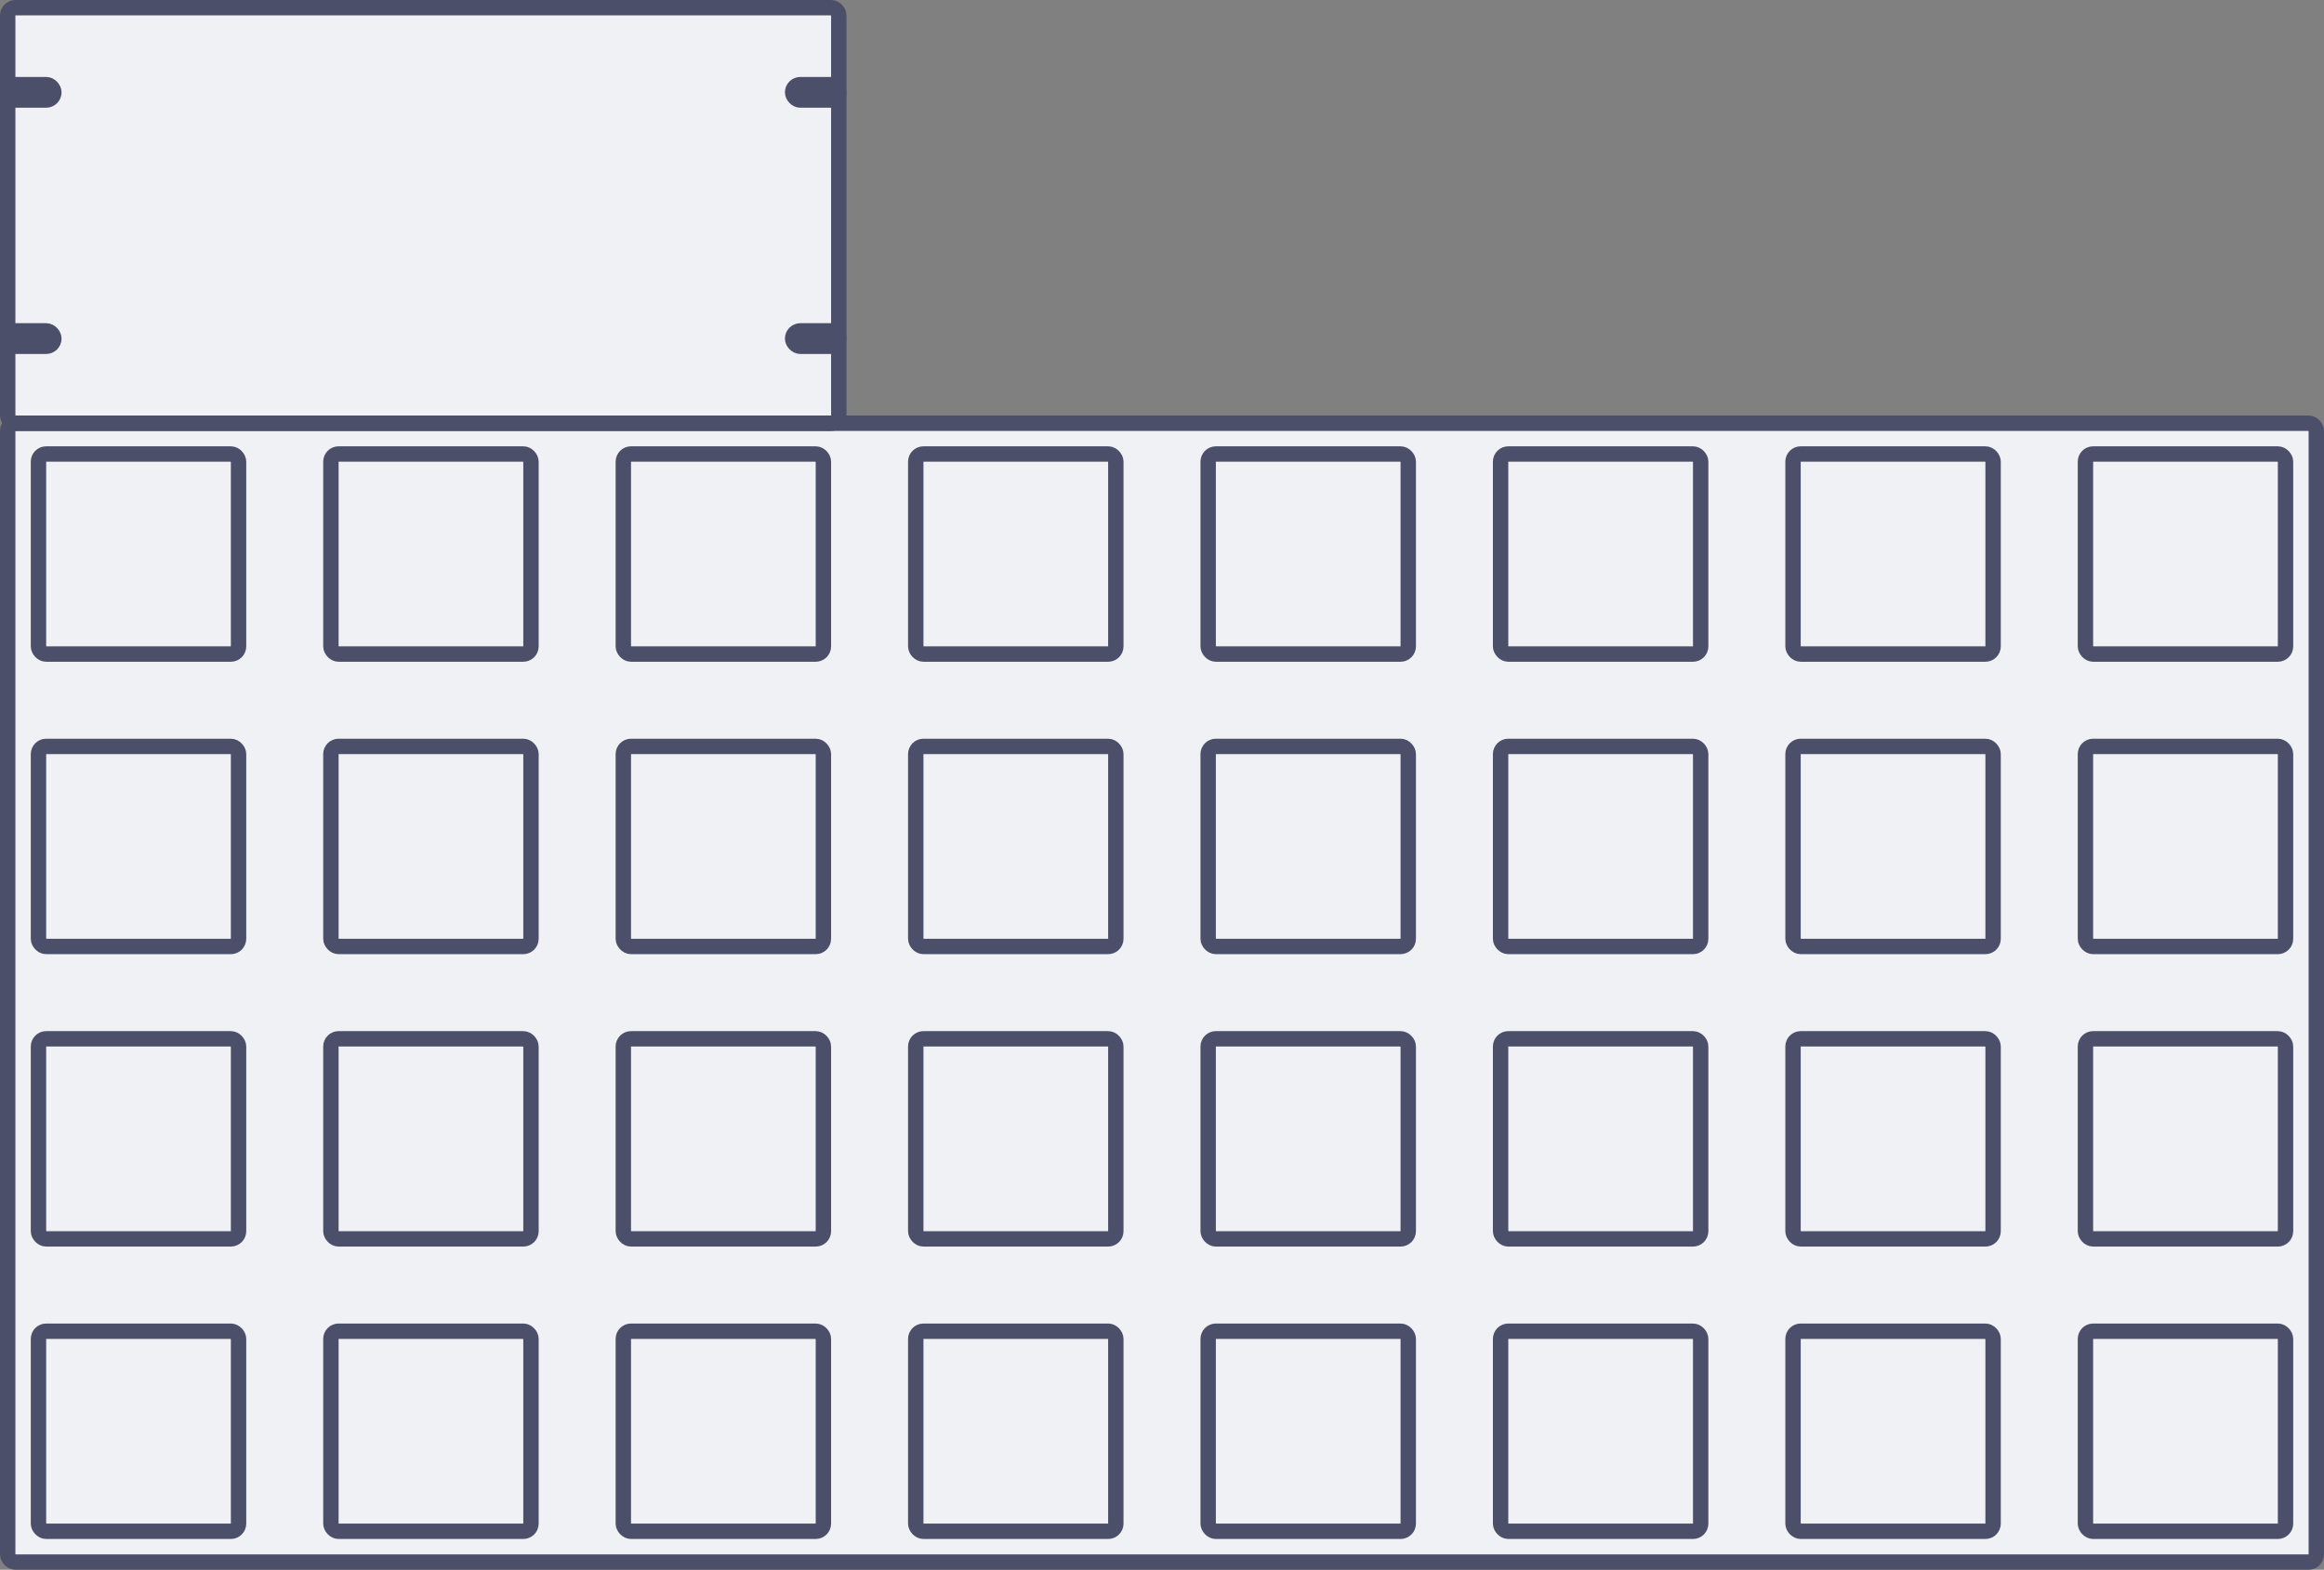 <svg width="151" height="102" viewBox="0 0 151 102" fill="none" xmlns="http://www.w3.org/2000/svg">
<rect x="0" y="0" width="151" height="102" fill="#808080" stroke="none"/>
<rect x="0.5" y="27.5" width="150" height="74" rx="0.5" fill="#EFF1F5" stroke="#4C4F69"/>
<rect x="2.5" y="29.5" width="13" height="13" rx="0.5" fill="#EFF1F5" stroke="#4C4F69"/>
<rect x="0.5" y="0.5" width="54" height="27" rx="0.5" fill="#EFF1F5" stroke="#4C4F69"/>
<rect x="2.5" y="48.5" width="13" height="13" rx="0.5" fill="#EFF1F5" stroke="#4C4F69"/>
<rect x="2.5" y="67.5" width="13" height="13" rx="0.5" fill="#EFF1F5" stroke="#4C4F69"/>
<rect x="2.5" y="86.5" width="13" height="13" rx="0.5" fill="#EFF1F5" stroke="#4C4F69"/>
<rect x="21.5" y="29.5" width="13" height="13" rx="0.5" fill="#EFF1F5" stroke="#4C4F69"/>
<rect x="21.5" y="48.5" width="13" height="13" rx="0.5" fill="#EFF1F5" stroke="#4C4F69"/>
<rect x="21.5" y="67.5" width="13" height="13" rx="0.5" fill="#EFF1F5" stroke="#4C4F69"/>
<rect x="21.5" y="86.5" width="13" height="13" rx="0.5" fill="#EFF1F5" stroke="#4C4F69"/>
<rect x="40.5" y="29.5" width="13" height="13" rx="0.5" fill="#EFF1F5" stroke="#4C4F69"/>
<rect x="51.5" y="21.5" width="3" height="1" rx="0.5" fill="#EFF1F5" stroke="#4C4F69"/>
<rect x="51.5" y="5.5" width="3" height="1" rx="0.5" fill="#EFF1F5" stroke="#4C4F69"/>
<rect x="0.5" y="21.5" width="3" height="1" rx="0.5" fill="#EFF1F5" stroke="#4C4F69"/>
<rect x="0.5" y="5.5" width="3" height="1" rx="0.5" fill="#EFF1F5" stroke="#4C4F69"/>
<rect x="40.5" y="48.5" width="13" height="13" rx="0.5" fill="#EFF1F5" stroke="#4C4F69"/>
<rect x="40.5" y="67.5" width="13" height="13" rx="0.5" fill="#EFF1F5" stroke="#4C4F69"/>
<rect x="40.5" y="86.5" width="13" height="13" rx="0.5" fill="#EFF1F5" stroke="#4C4F69"/>
<rect x="59.5" y="29.5" width="13" height="13" rx="0.5" fill="#EFF1F5" stroke="#4C4F69"/>
<rect x="59.5" y="48.5" width="13" height="13" rx="0.5" fill="#EFF1F5" stroke="#4C4F69"/>
<rect x="59.5" y="67.5" width="13" height="13" rx="0.5" fill="#EFF1F5" stroke="#4C4F69"/>
<rect x="59.5" y="86.5" width="13" height="13" rx="0.5" fill="#EFF1F5" stroke="#4C4F69"/>
<rect x="78.5" y="29.5" width="13" height="13" rx="0.5" fill="#EFF1F5" stroke="#4C4F69"/>
<rect x="78.5" y="48.5" width="13" height="13" rx="0.5" fill="#EFF1F5" stroke="#4C4F69"/>
<rect x="78.5" y="67.5" width="13" height="13" rx="0.5" fill="#EFF1F5" stroke="#4C4F69"/>
<rect x="78.5" y="86.5" width="13" height="13" rx="0.5" fill="#EFF1F5" stroke="#4C4F69"/>
<rect x="97.5" y="29.5" width="13" height="13" rx="0.5" fill="#EFF1F5" stroke="#4C4F69"/>
<rect x="97.5" y="48.5" width="13" height="13" rx="0.5" fill="#EFF1F5" stroke="#4C4F69"/>
<rect x="97.5" y="67.5" width="13" height="13" rx="0.5" fill="#EFF1F5" stroke="#4C4F69"/>
<rect x="97.5" y="86.5" width="13" height="13" rx="0.5" fill="#EFF1F5" stroke="#4C4F69"/>
<rect x="116.5" y="29.5" width="13" height="13" rx="0.5" fill="#EFF1F5" stroke="#4C4F69"/>
<rect x="116.5" y="48.5" width="13" height="13" rx="0.5" fill="#EFF1F5" stroke="#4C4F69"/>
<rect x="116.5" y="67.5" width="13" height="13" rx="0.5" fill="#EFF1F5" stroke="#4C4F69"/>
<rect x="116.5" y="86.5" width="13" height="13" rx="0.5" fill="#EFF1F5" stroke="#4C4F69"/>
<rect x="135.5" y="29.5" width="13" height="13" rx="0.5" fill="#EFF1F5" stroke="#4C4F69"/>
<rect x="135.5" y="48.5" width="13" height="13" rx="0.5" fill="#EFF1F5" stroke="#4C4F69"/>
<rect x="135.5" y="67.5" width="13" height="13" rx="0.5" fill="#EFF1F5" stroke="#4C4F69"/>
<rect x="135.5" y="86.5" width="13" height="13" rx="0.5" fill="#EFF1F5" stroke="#4C4F69"/>
</svg>
